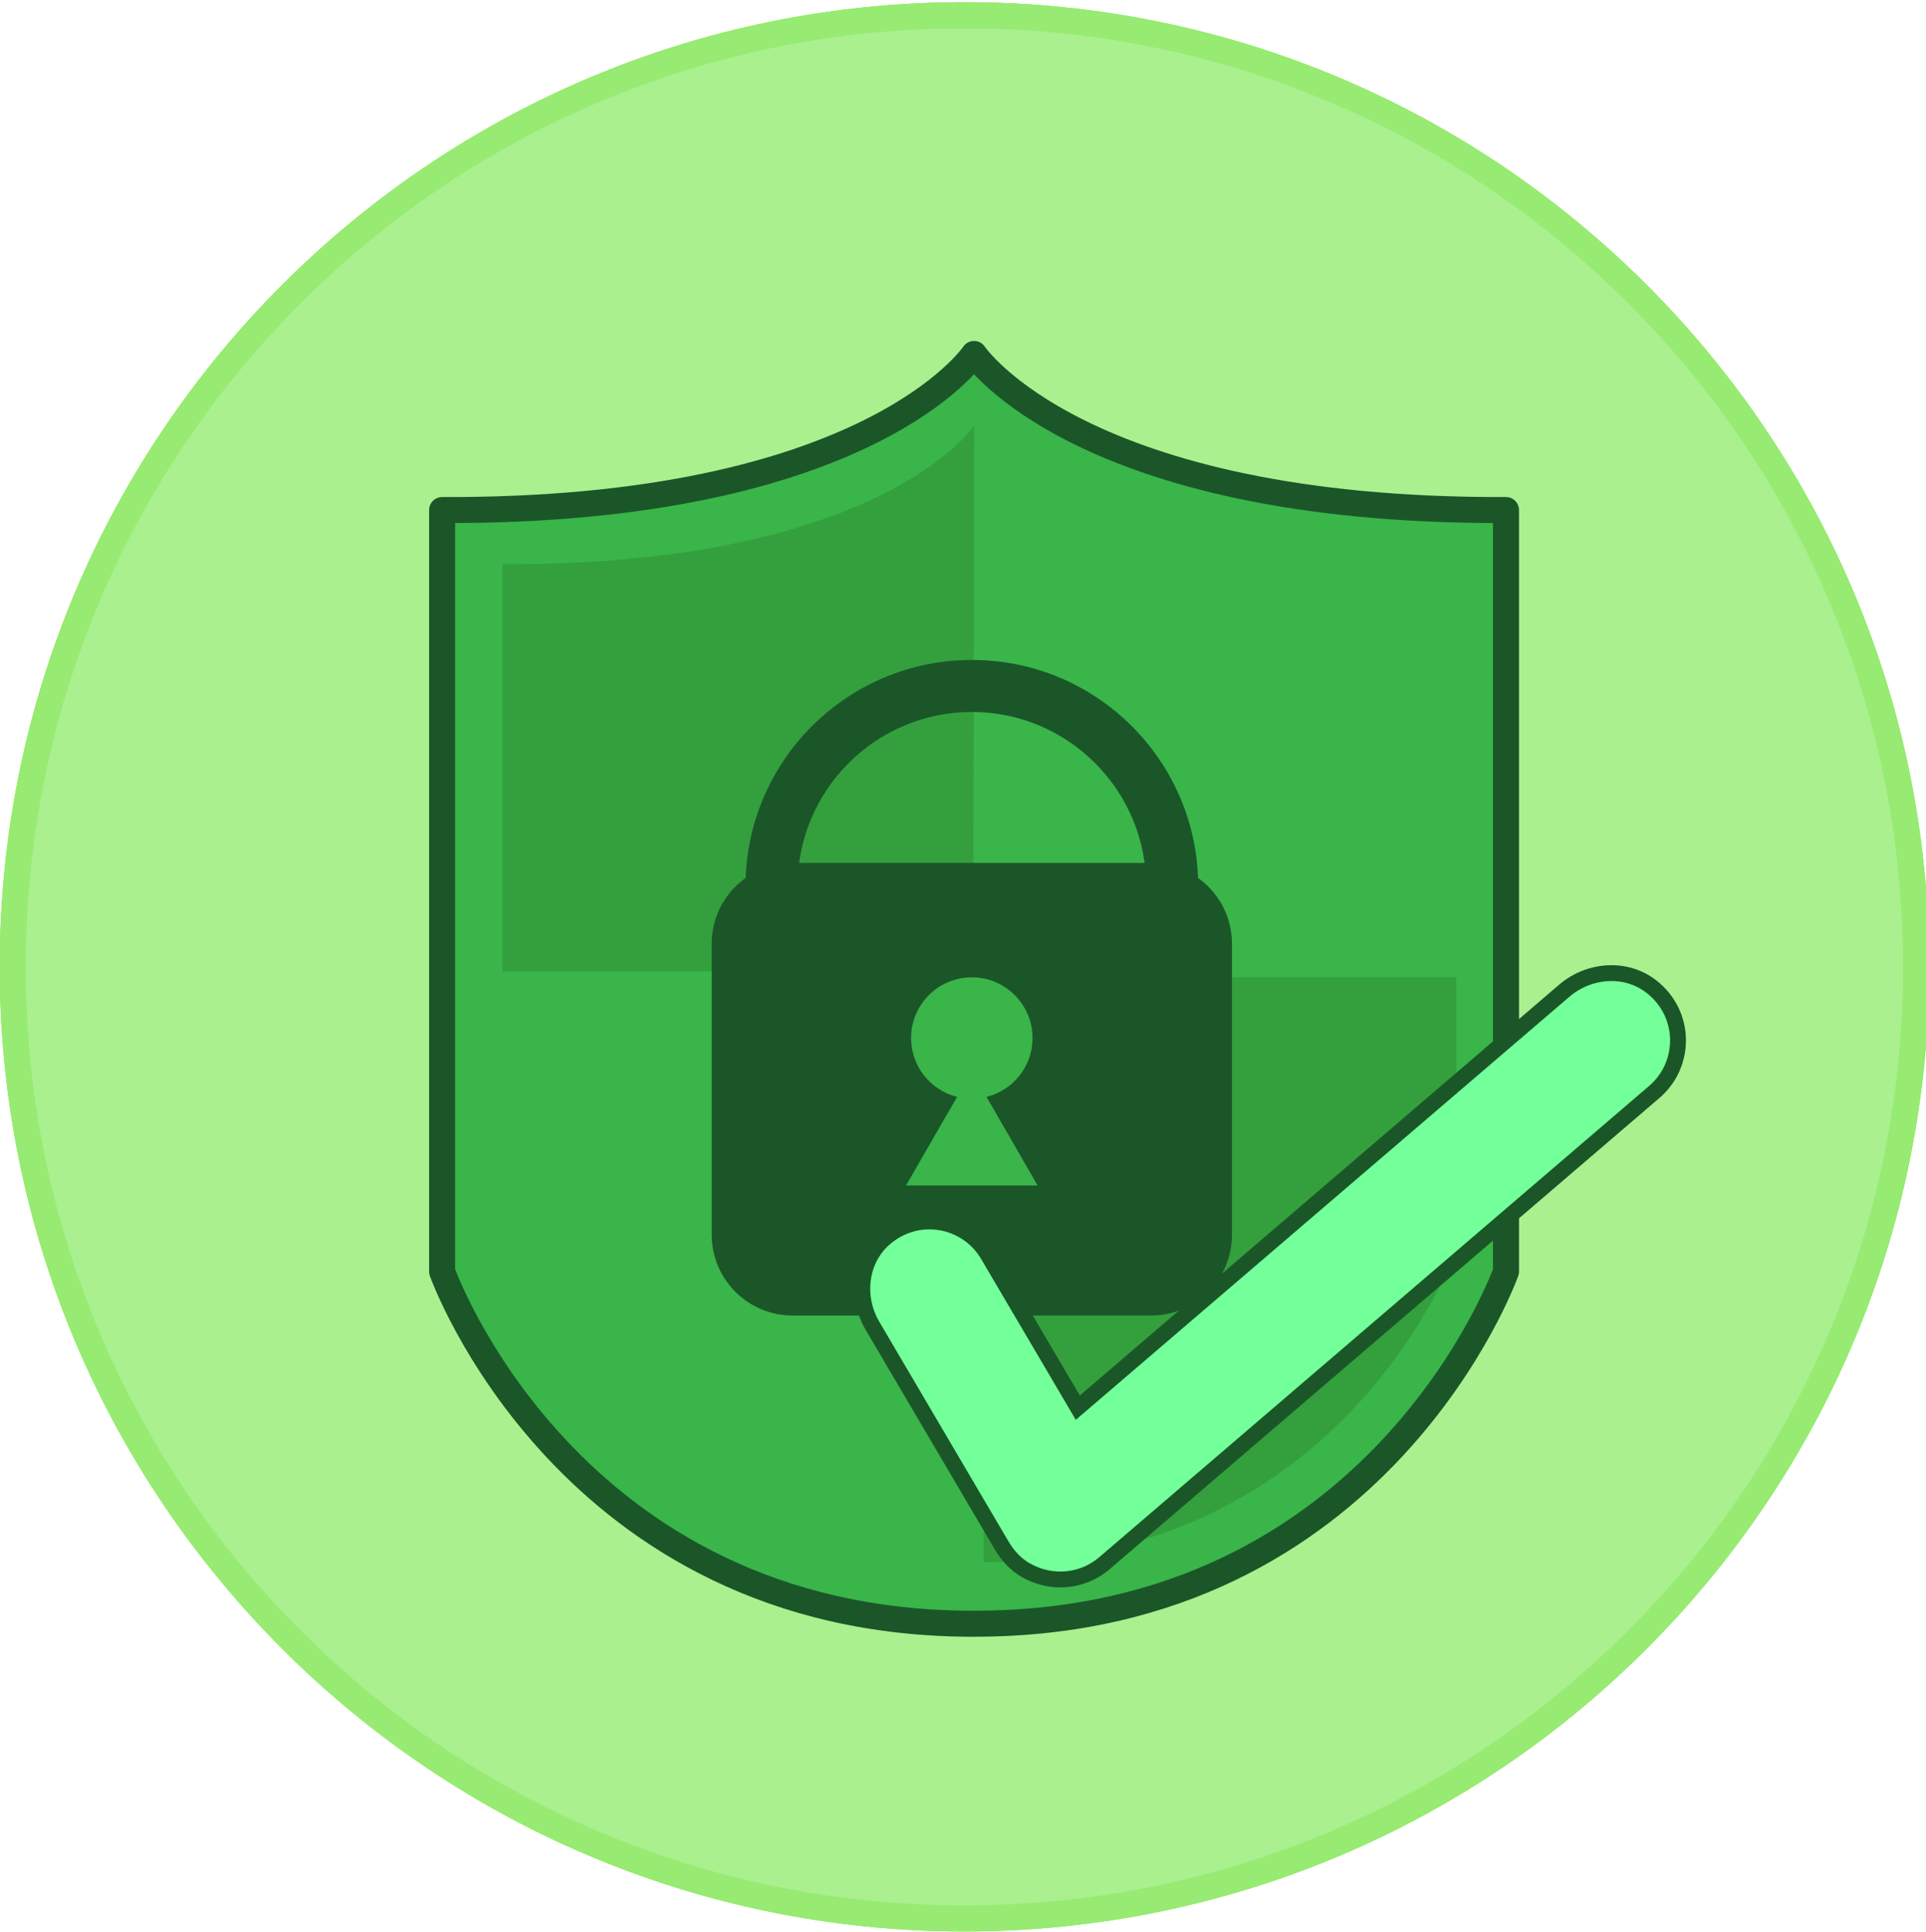 <?xml version="1.0" encoding="utf-8"?>
<svg enable-background="new 0 0 512 512" viewBox="71.525 66.16 370.142 371.335" xmlns="http://www.w3.org/2000/svg">
  <circle cx="256.87" cy="251.98" r="182.9" fill="#a1f27c"/>
  <path fill="#82ea4b" d="M256.87,71.58c24.36,0,47.98,4.77,70.22,14.18c21.48,9.09,40.78,22.09,57.35,38.66 c16.57,16.57,29.58,35.86,38.66,57.35c9.41,22.24,14.17,45.86,14.17,70.22s-4.77,47.98-14.17,70.22 c-9.09,21.48-22.09,40.78-38.66,57.35c-16.57,16.57-35.86,29.58-57.35,38.66c-22.24,9.41-45.86,14.17-70.22,14.17 s-47.98-4.77-70.22-14.17c-21.48-9.09-40.78-22.09-57.35-38.66c-16.57-16.57-29.58-35.86-38.66-57.35 c-9.41-22.24-14.18-45.86-14.18-70.22s4.77-47.98,14.18-70.22c9.09-21.48,22.09-40.78,38.66-57.35 c16.57-16.57,35.86-29.58,57.35-38.66C208.89,76.35,232.52,71.58,256.87,71.58 M256.87,66.58c-102.4,0-185.4,83.01-185.4,185.4 s83.01,185.4,185.4,185.4s185.4-83.01,185.4-185.4S359.27,66.58,256.87,66.58L256.87,66.58z"/>
  <path fill="#82ea4b" d="M256.87,71.58c24.36,0,47.98,4.77,70.22,14.18c21.48,9.09,40.78,22.09,57.35,38.66 c16.57,16.57,29.58,35.86,38.66,57.35c9.41,22.24,14.17,45.86,14.17,70.22s-4.77,47.98-14.17,70.22 c-9.09,21.48-22.09,40.78-38.66,57.35c-16.57,16.57-35.86,29.58-57.35,38.66c-22.24,9.41-45.86,14.17-70.22,14.17 s-47.98-4.77-70.22-14.17c-21.48-9.09-40.78-22.09-57.35-38.66c-16.57-16.57-29.58-35.86-38.66-57.35 c-9.41-22.24-14.18-45.86-14.18-70.22s4.77-47.98,14.18-70.22c9.09-21.48,22.09-40.78,38.66-57.35 c16.57-16.57,35.86-29.58,57.35-38.66C208.89,76.35,232.52,71.58,256.87,71.58 M256.87,66.58c-102.4,0-185.4,83.01-185.4,185.4 s83.01,185.4,185.4,185.4s185.4-83.01,185.4-185.4S359.27,66.58,256.87,66.58L256.87,66.58z"/>
  <circle cx="256.87" cy="251.98" r="185.4" fill="#b8efac" opacity=".4"/>
  <path fill="#39b54a" stroke="#1b5629" stroke-linecap="round" stroke-linejoin="round" stroke-miterlimit="10" stroke-width="5" d="M258.5,378.23h0.41c78.01,0,102.04-67.69,102.04-67.69V164.19c-82,0.31-102.23-30-102.23-30 s-20.23,30.31-102.23,30v146.36c0,0,24.03,67.69,102.04,67.69h0.41H258.5z"/>
  <line x1="258.56" x2="258.93" y1="364.42" y2="364.42" fill="#1b5629"/>
  <line x1="258.56" x2="258.93" y1="364.42" y2="364.42" fill="#1b5629"/>
  <path fill="#33a03d" d="M258.73 148c0 0-17.94 26.88-90.66 26.6v78.22h90.5L258.73 148zM260.56 366.42h.37-.4.37c69.18 0 90.5-60.03 90.5-60.03v-52.41h-90.86v112.44"/>
  <path fill="#1b5629" d="M292.74,319h-68.89c-8.59,0-15.55-6.96-15.55-15.55v-55.89c0-8.59,6.96-15.55,15.55-15.55h68.89 c8.59,0,15.55,6.96,15.55,15.55v55.89C308.3,312.04,301.33,319,292.74,319z"/>
  <path fill="#39b54a" d="M264.62,283.05l-3.51-6.07c5.08-1.26,8.85-5.84,8.85-11.31c0-6.44-5.22-11.67-11.67-11.67 c-6.44,0-11.67,5.22-11.67,11.67c0,5.47,3.77,10.05,8.85,11.31l-3.51,6.07L245.65,294h12.64h12.64L264.62,283.05z"/>
  <path fill="#1b5629" d="M258.3,203c18.47,0,33.5,15.03,33.5,33.5h10c0-24.02-19.48-43.5-43.5-43.5l0,0c-24.02,0-43.5,19.48-43.5,43.5 h10C224.8,218.03,239.82,203,258.3,203"/>
  <g>
    <path fill="#73ff99" stroke="#1b5629" stroke-miterlimit="10" stroke-width="3.045" d="M275.31,369.73c-2.22,0-4.49-0.57-6.59-1.75c-2-1.12-3.57-2.87-4.73-4.85l-24.8-42.17 c-3.17-5.39-2.48-12.47,2.18-16.64c6.36-5.69,15.91-3.94,20.01,3.02l17.28,29.37l93.49-80.14c4.75-4.07,11.84-4.63,16.77-0.77 c6.72,5.26,6.67,14.97,0.54,20.22L283.78,366.6C281.41,368.63,278.4,369.73,275.31,369.73z"/>
  </g>
</svg>